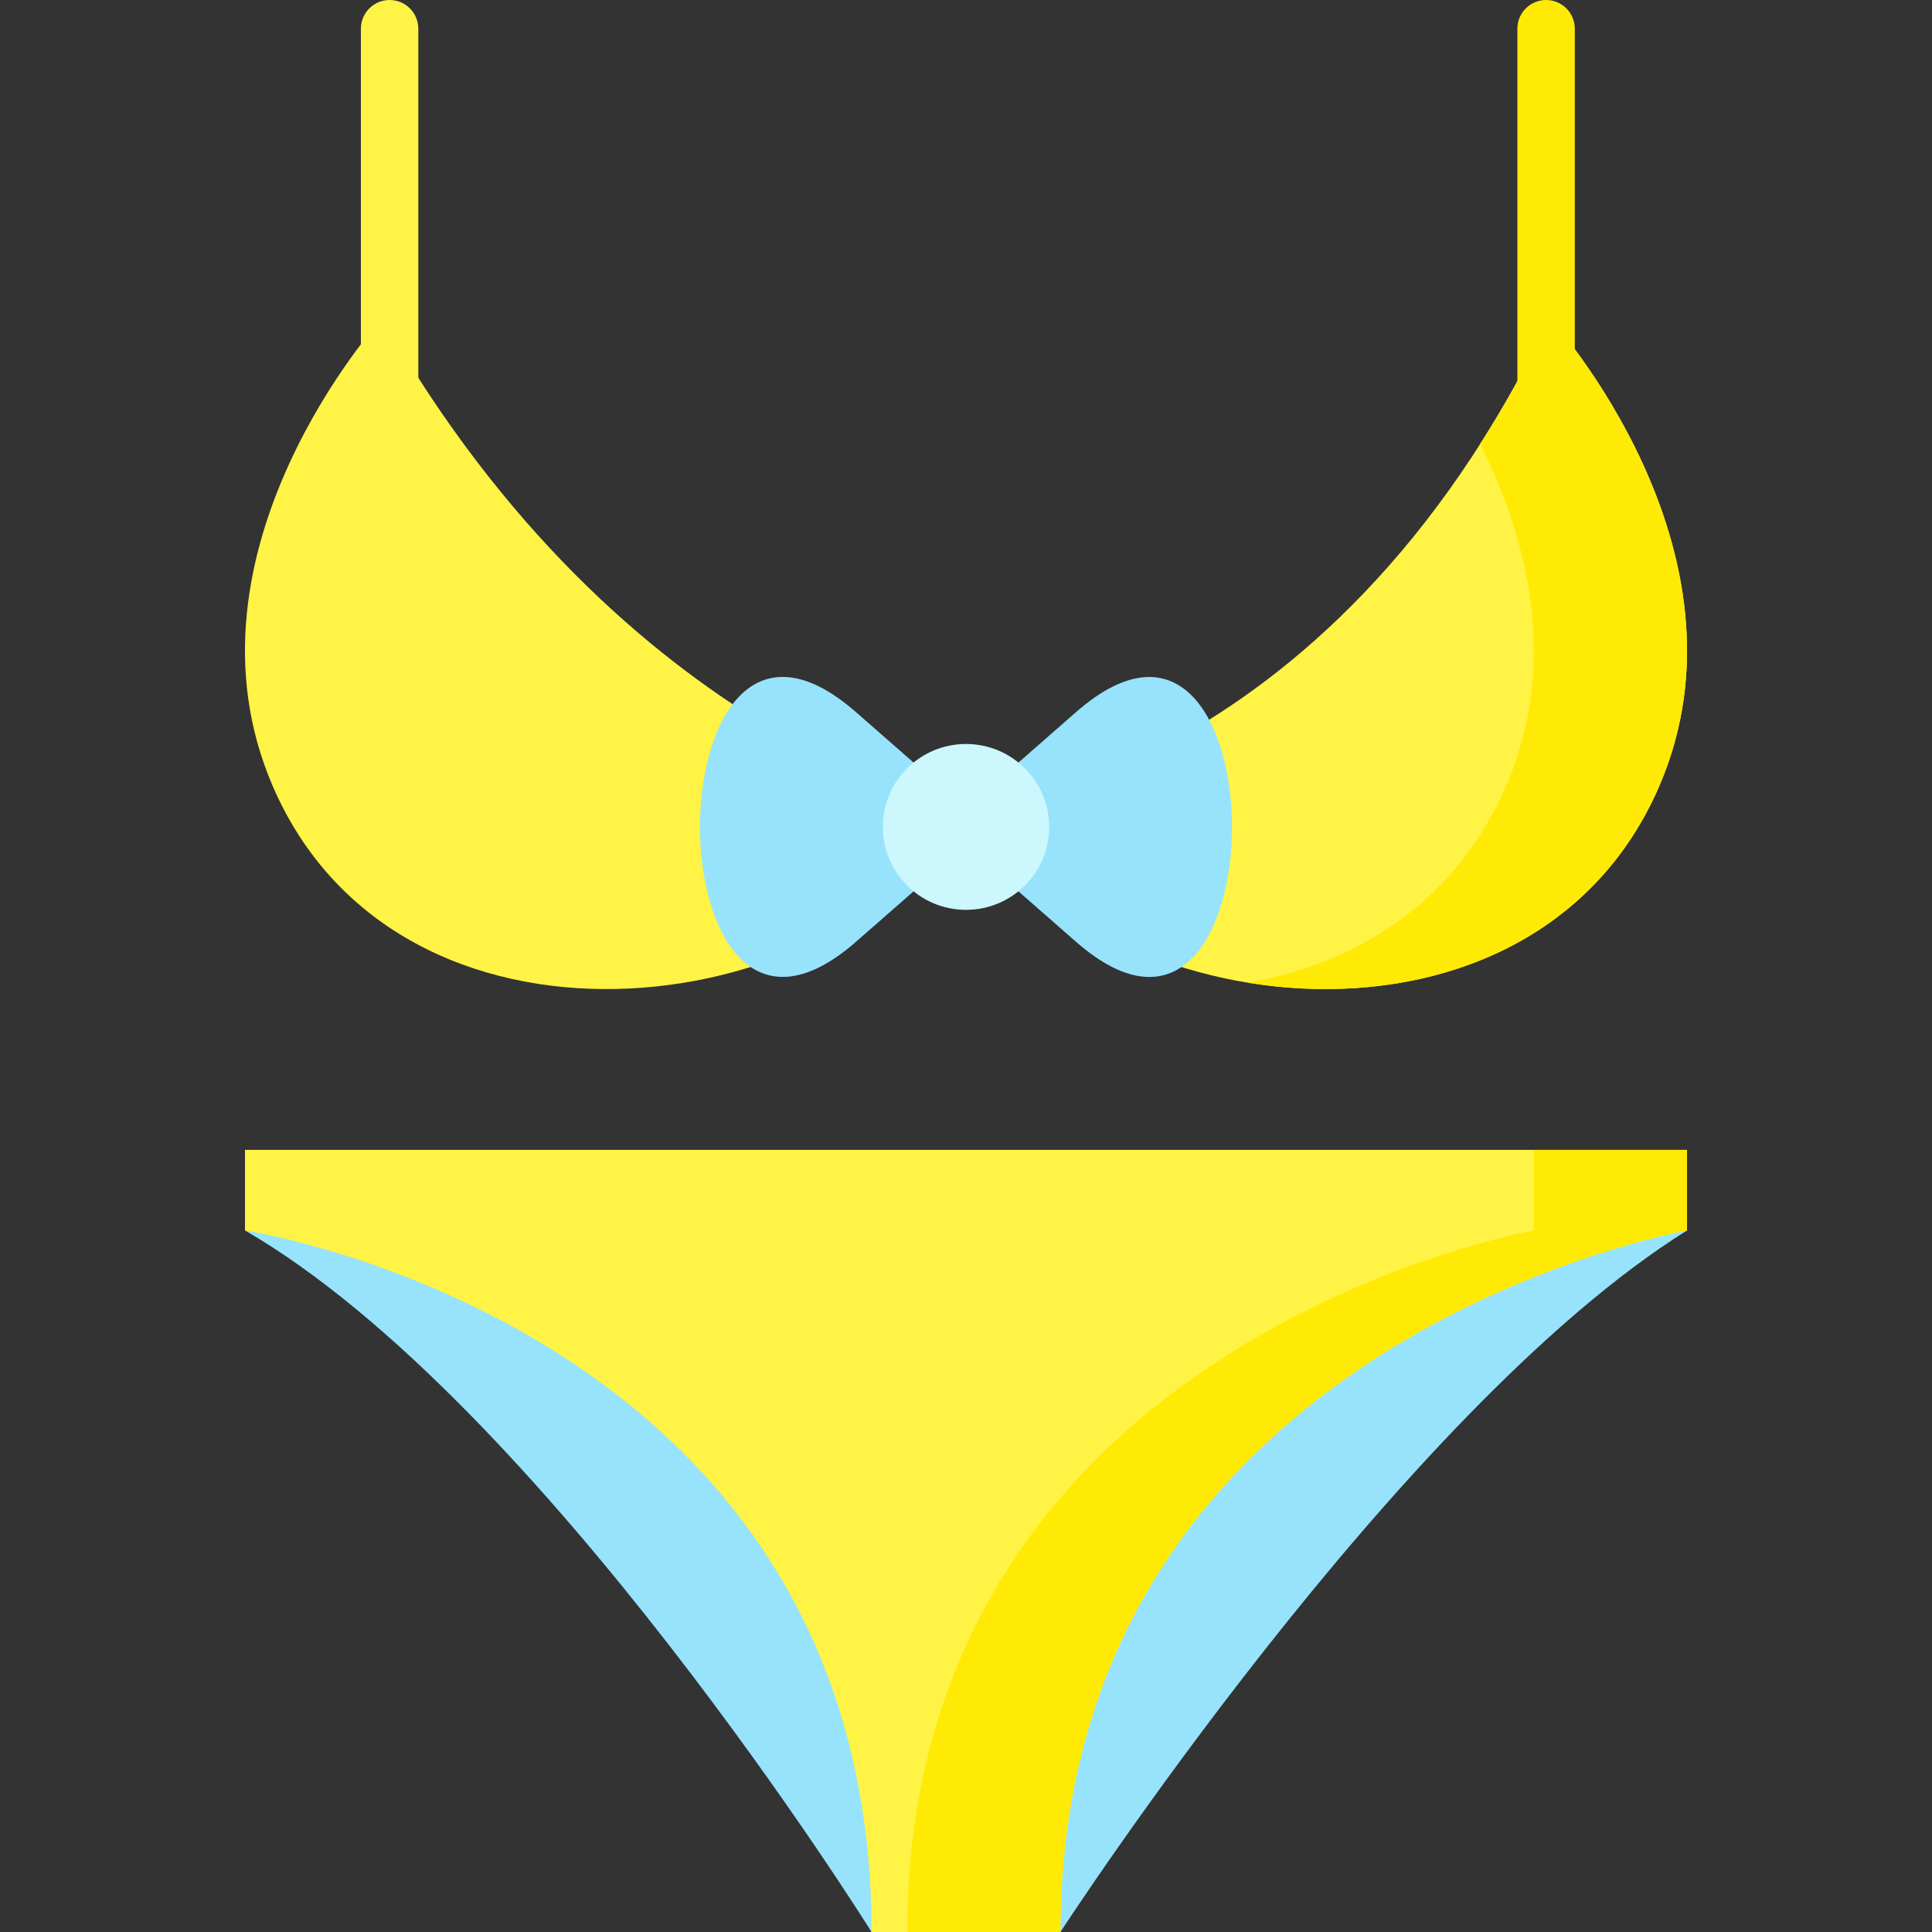 <svg id="Layer_1" enable-background="new 0 0 512 512" height="512" viewBox="0 0 512 512" width="512" xmlns="http://www.w3.org/2000/svg"><rect x="0" y="0" width="512" height="512" fill="#333333" stroke="none"/><g><path d="m281.029 512s89.651-138.191 166.052-185.918h-382.162c78.431 45.359 166.052 185.918 166.052 185.918z" fill="#97e3fc"/><g><g><g><g><path d="m103.251 0c-4.204 0-7.611 3.408-7.611 7.611v105.843c0 4.204 3.408 7.611 7.611 7.611s7.611-3.408 7.611-7.611v-105.843c.001-4.203-3.407-7.611-7.611-7.611z" fill="#fff345"/><path d="m409.731 0c-4.204 0-7.612 3.408-7.612 7.611v95.958c0 4.204 3.407 7.611 7.612 7.611s7.611-3.408 7.611-7.611v-95.958c.001-4.203-3.406-7.611-7.611-7.611z" fill="#ffea05"/></g><path d="m101.287 84.28c64.392 113.132 154.713 130.776 154.713 130.776-35.363 57.306-150.465 70.366-183.738-6.761-26.967-62.506 29.025-124.015 29.025-124.015" fill="#fff345"/><path d="m410.713 84.28s55.991 61.509 29.025 124.015c-33.274 77.126-148.375 64.067-183.738 6.761 0 0 95.54-6.768 154.713-130.776" fill="#fff345"/><path d="m410.713 84.28c-5.841 12.242-12.041 23.324-18.464 33.387 11.887 23.631 21.41 56.982 6.895 90.628-13.25 30.712-39.478 47.111-68.476 52.122 42.861 7.026 89.754-7.348 109.071-52.122 26.966-62.506-29.026-124.015-29.026-124.015z" fill="#ffea05"/><g><g fill="#97e3fc"><path d="m256 224.052-29.159 25.532c-55.087 48.236-55.148-109.153 0-60.864l29.159 25.532z"/><path d="m256 214.252 29.159-25.532c55.087-48.236 55.148 109.153 0 60.864l-29.159-25.532z"/></g><ellipse cx="256" cy="219.142" fill="#ccf7fc" rx="22.04" ry="21.979"/></g></g><path d="m230.971 512c0-160.856-166.052-185.918-166.052-185.918v-21.356h382.161v21.356s-166.052 29.152-166.052 185.918z" fill="#fff345"/><path d="m406.486 304.727v21.356s-166.052 29.152-166.052 185.917h40.595c0-156.766 166.052-185.917 166.052-185.917v-21.356z" fill="#ffea05"/></g></g></g></svg>